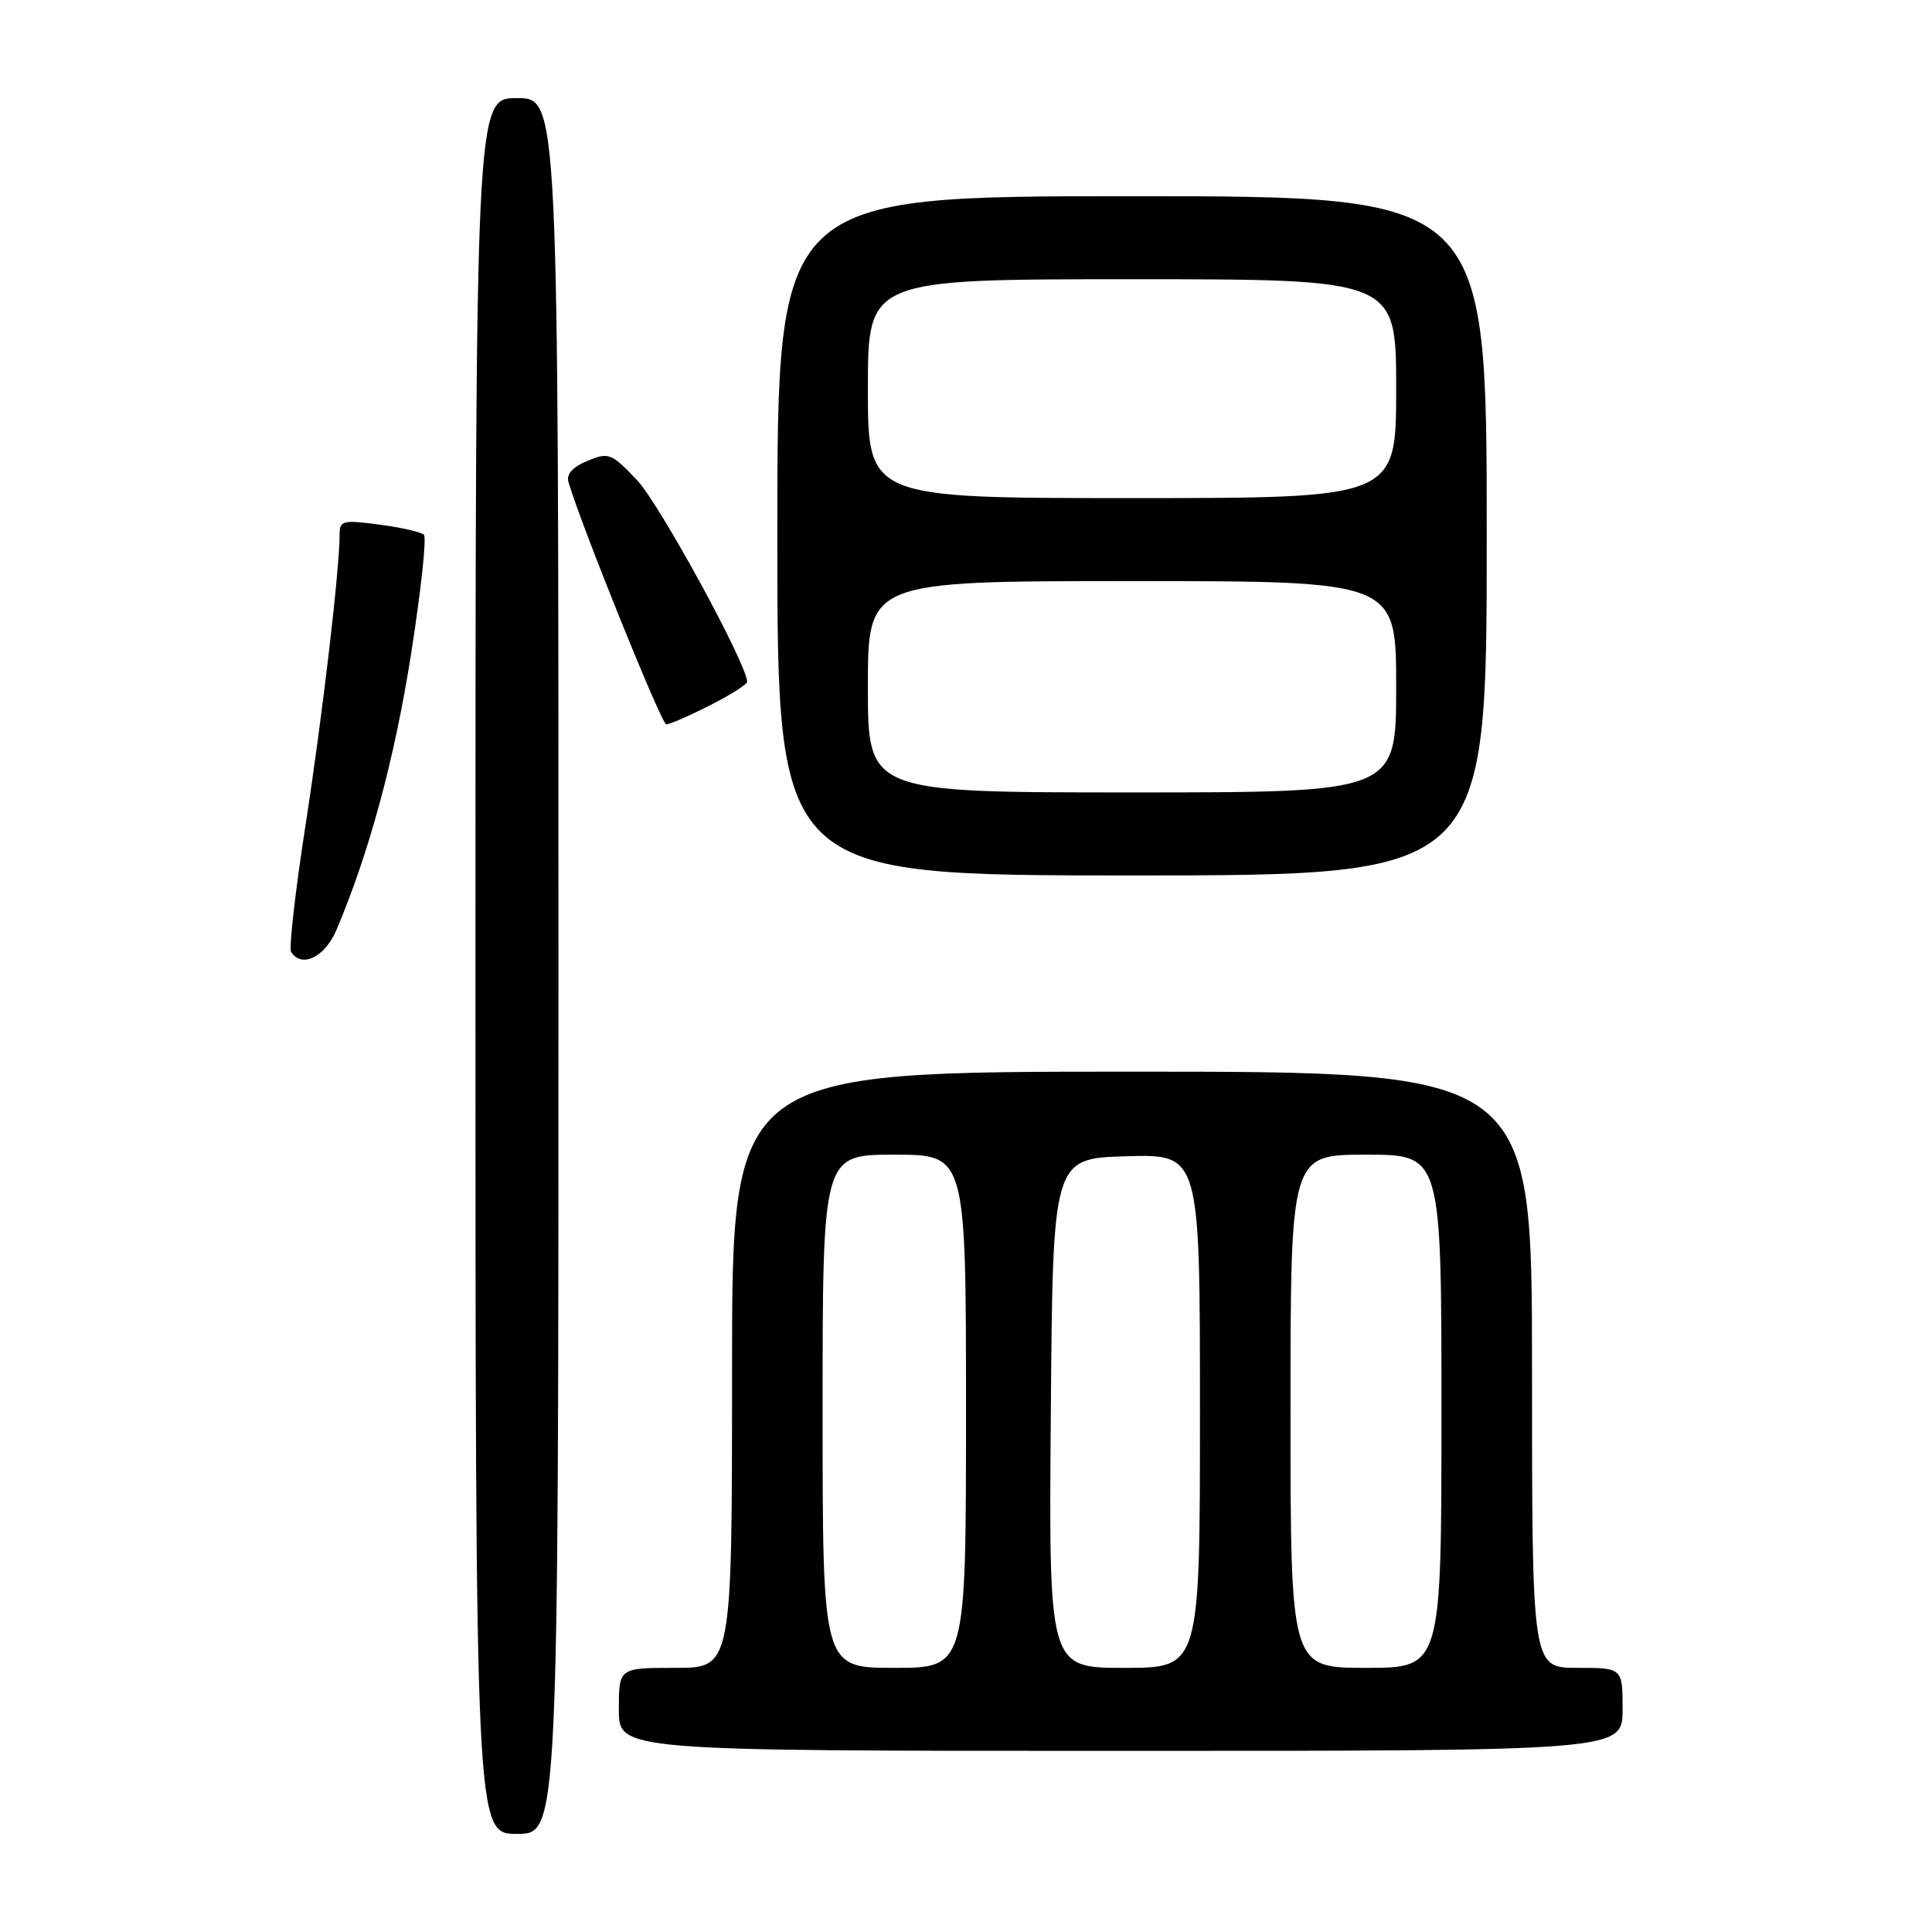 <?xml version="1.0" encoding="UTF-8" standalone="no"?>
<!DOCTYPE svg PUBLIC "-//W3C//DTD SVG 1.1//EN" "http://www.w3.org/Graphics/SVG/1.1/DTD/svg11.dtd" >
<svg xmlns="http://www.w3.org/2000/svg" xmlns:xlink="http://www.w3.org/1999/xlink" version="1.1" viewBox="0 0 256 256">
 <g >
 <path fill="currentColor"
d=" M 74.00 128.00 C 74.00 13.00 74.00 13.00 68.50 13.00 C 63.00 13.00 63.00 13.00 63.00 128.00 C 63.00 243.00 63.00 243.00 68.50 243.00 C 74.00 243.00 74.00 243.00 74.00 128.00 Z  M 215.00 226.50 C 215.00 221.00 215.00 221.00 209.00 221.00 C 203.00 221.00 203.00 221.00 203.00 181.50 C 203.00 142.00 203.00 142.00 150.00 142.00 C 97.00 142.00 97.00 142.00 97.00 181.50 C 97.00 221.00 97.00 221.00 89.50 221.00 C 82.00 221.00 82.00 221.00 82.00 226.50 C 82.00 232.00 82.00 232.00 148.50 232.00 C 215.00 232.00 215.00 232.00 215.00 226.50 Z  M 44.57 123.25 C 48.92 112.99 52.28 100.58 54.45 86.77 C 55.77 78.37 56.55 71.21 56.17 70.85 C 55.80 70.50 53.14 69.89 50.25 69.51 C 45.44 68.87 45.00 68.98 45.00 70.80 C 45.00 75.47 42.75 94.66 40.48 109.37 C 39.13 118.09 38.27 125.63 38.57 126.12 C 39.94 128.33 43.04 126.85 44.57 123.25 Z  M 197.00 71.00 C 197.00 26.00 197.00 26.00 150.00 26.00 C 103.00 26.00 103.00 26.00 103.00 71.00 C 103.00 116.00 103.00 116.00 150.00 116.00 C 197.00 116.00 197.00 116.00 197.00 71.00 Z  M 94.03 93.48 C 96.76 92.10 99.00 90.69 99.00 90.34 C 99.00 88.05 87.40 66.78 84.45 63.67 C 81.01 60.03 80.66 59.90 77.83 61.07 C 75.84 61.90 75.01 62.83 75.33 63.90 C 77.12 69.90 87.65 95.96 88.28 95.98 C 88.71 95.99 91.30 94.87 94.03 93.48 Z  M 109.00 187.00 C 109.00 153.00 109.00 153.00 118.50 153.00 C 128.00 153.00 128.00 153.00 128.00 187.00 C 128.00 221.00 128.00 221.00 118.50 221.00 C 109.00 221.00 109.00 221.00 109.00 187.00 Z  M 139.24 187.25 C 139.50 153.50 139.50 153.50 149.25 153.21 C 159.00 152.93 159.00 152.93 159.00 186.96 C 159.00 221.00 159.00 221.00 148.99 221.00 C 138.97 221.00 138.97 221.00 139.24 187.25 Z  M 171.00 187.00 C 171.00 153.00 171.00 153.00 181.00 153.00 C 191.00 153.00 191.00 153.00 191.00 187.00 C 191.00 221.00 191.00 221.00 181.00 221.00 C 171.00 221.00 171.00 221.00 171.00 187.00 Z  M 115.00 91.00 C 115.00 77.00 115.00 77.00 150.00 77.00 C 185.00 77.00 185.00 77.00 185.00 91.00 C 185.00 105.00 185.00 105.00 150.00 105.00 C 115.00 105.00 115.00 105.00 115.00 91.00 Z  M 115.00 51.50 C 115.00 37.00 115.00 37.00 150.00 37.00 C 185.00 37.00 185.00 37.00 185.00 51.50 C 185.00 66.00 185.00 66.00 150.00 66.00 C 115.00 66.00 115.00 66.00 115.00 51.50 Z "/>
</g>
</svg>
